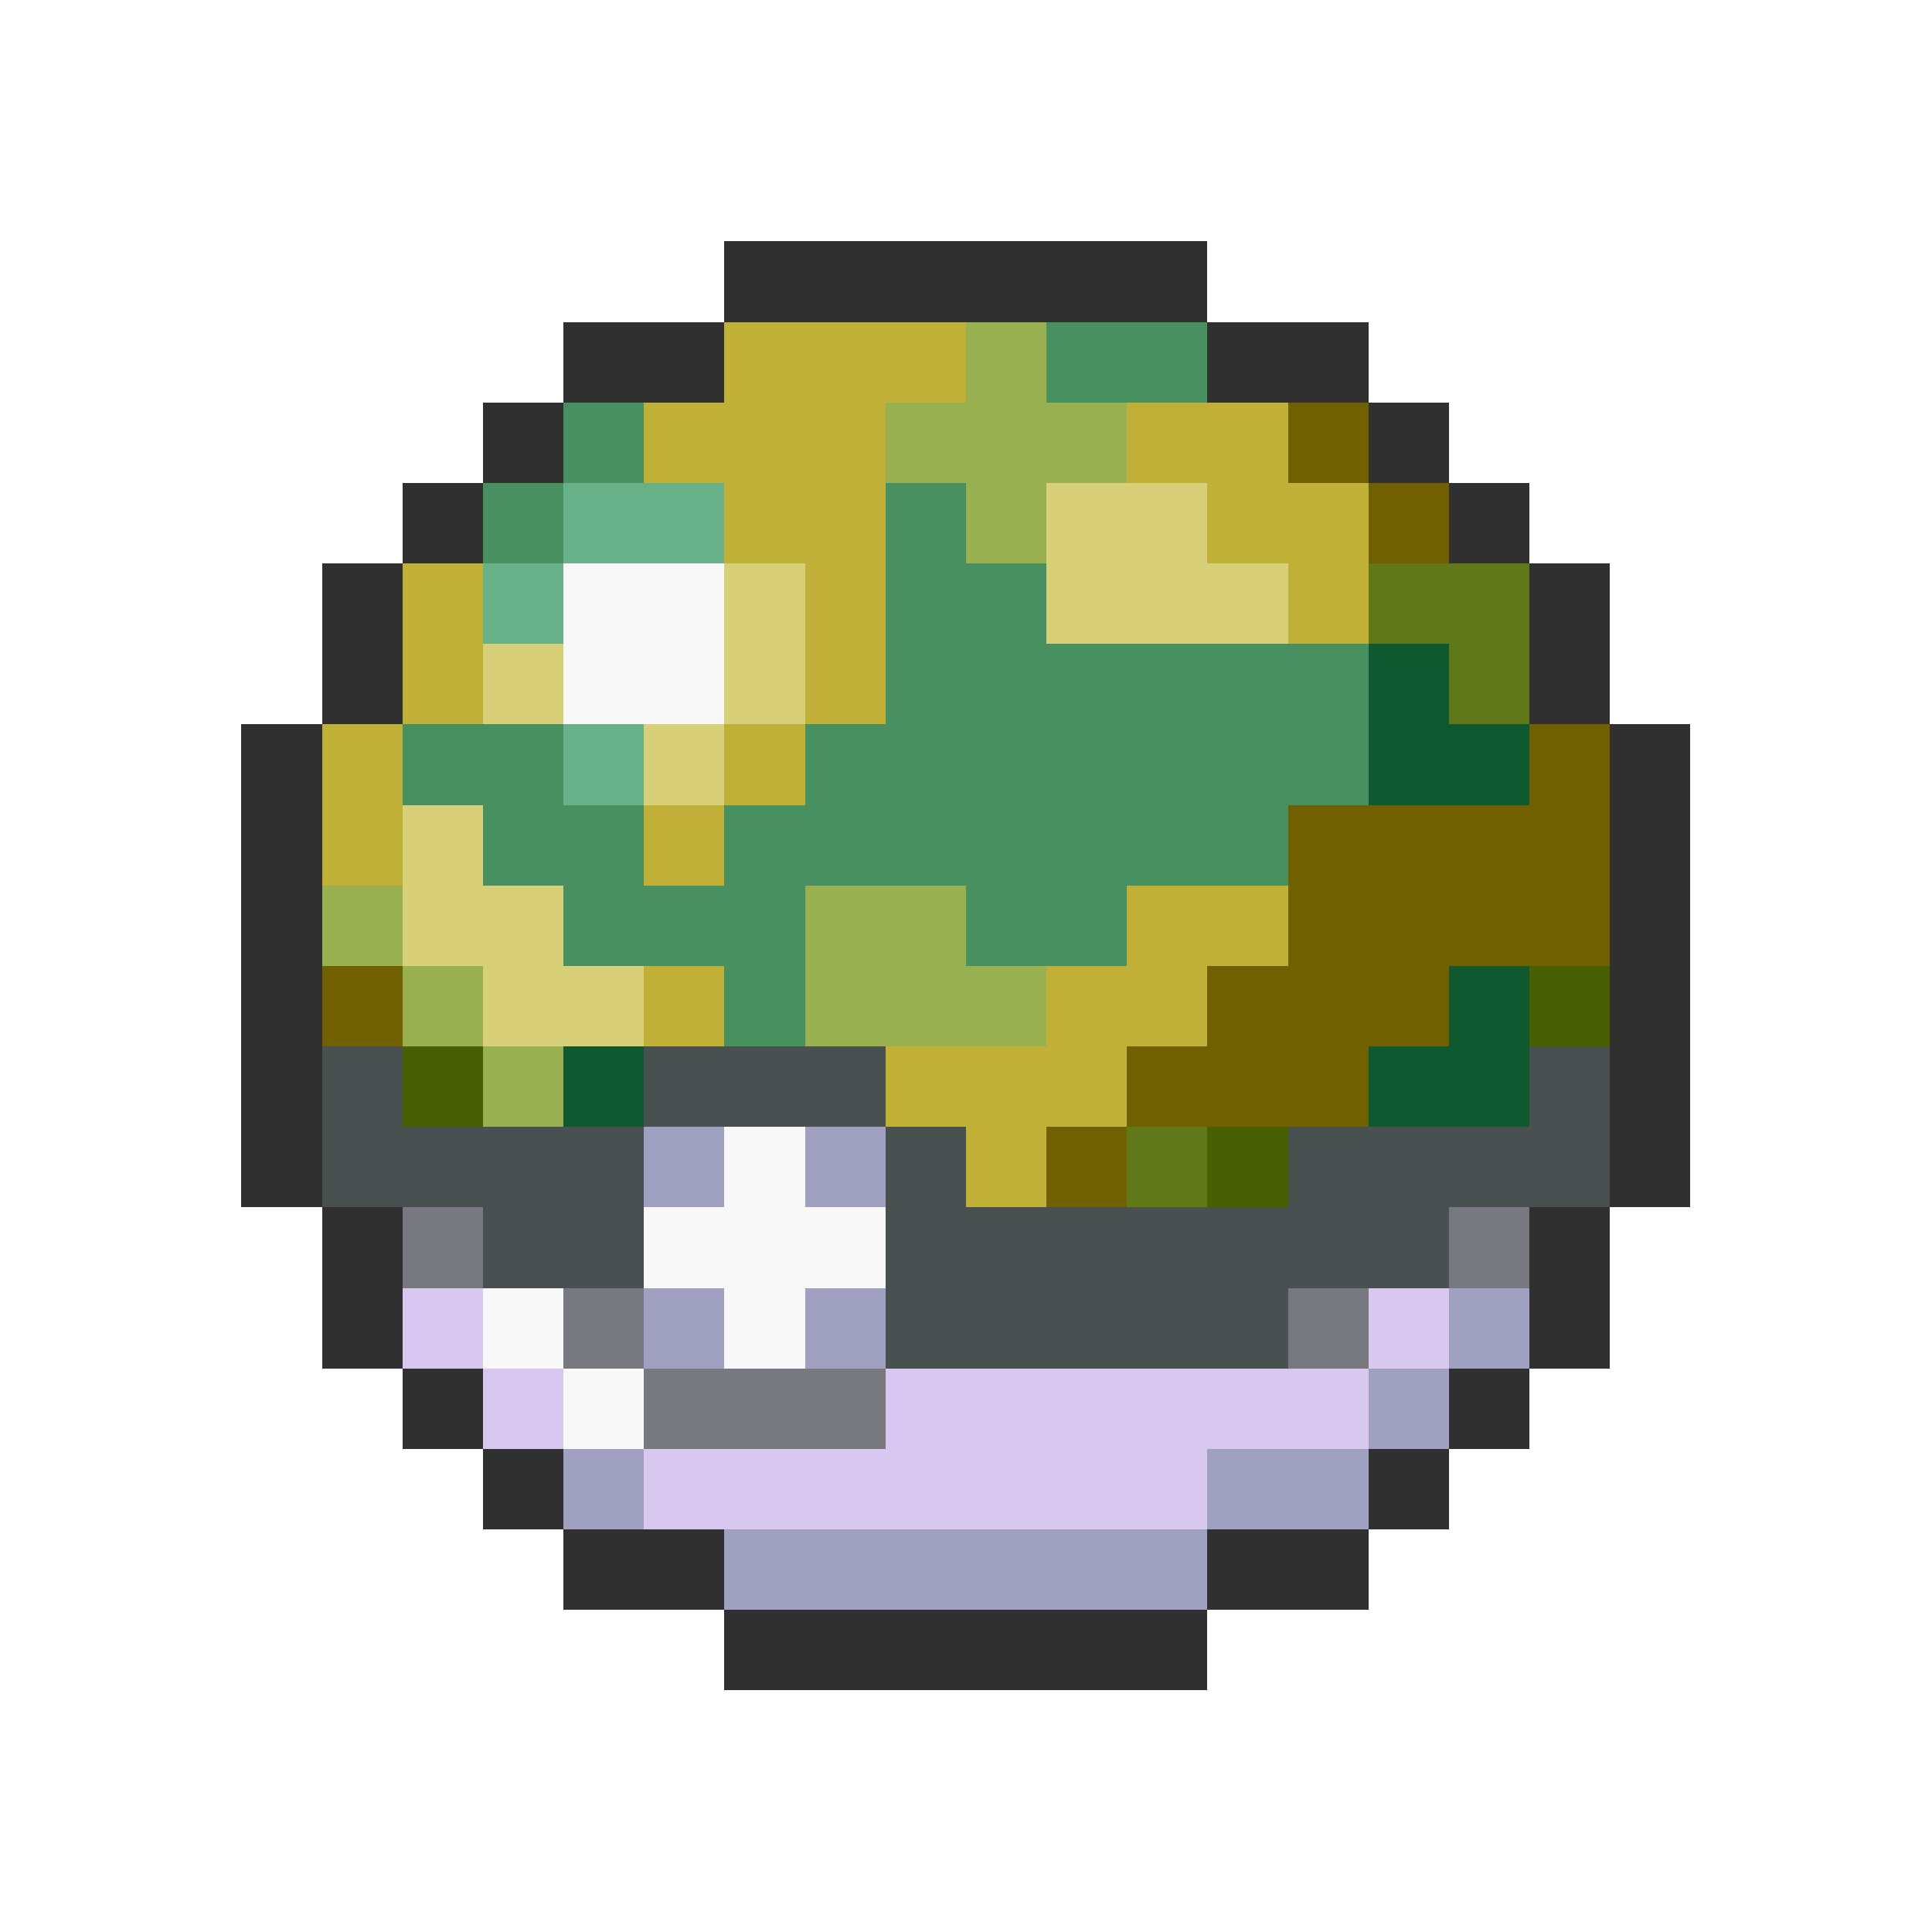 <svg xmlns="http://www.w3.org/2000/svg" viewBox="0 -0.5 24 24" shape-rendering="crispEdges">
<path stroke="#303030" d="M9 3h6M7 4h2M15 4h2M6 5h1M17 5h1M5 6h1M18 6h1M4 7h1M19 7h1M4 8h1M19 8h1M3 9h1M20 9h1M3 10h1M20 10h1M3 11h1M20 11h1M3 12h1M20 12h1M3 13h1M20 13h1M3 14h1M20 14h1M4 15h1M19 15h1M4 16h1M19 16h1M5 17h1M18 17h1M6 18h1M17 18h1M7 19h2M15 19h2M9 20h6" />
<path stroke="#c0b038" d="M9 4h3M8 5h3M14 5h2M9 6h2M15 6h2M5 7h1M10 7h1M16 7h1M5 8h1M10 8h1M4 9h1M9 9h1M4 10h1M8 10h1M14 11h2M8 12h1M13 12h2M11 13h3M12 14h1" />
<path stroke="#98b050" d="M12 4h1M11 5h3M12 6h1M4 11h1M10 11h2M5 12h1M10 12h3M6 13h1" />
<path stroke="#489060" d="M13 4h2M7 5h1M6 6h1M11 6h1M11 7h2M11 8h6M5 9h2M10 9h7M6 10h2M9 10h7M7 11h3M12 11h2M9 12h1" />
<path stroke="#706000" d="M16 5h1M17 6h1M19 9h1M16 10h4M16 11h4M4 12h1M15 12h3M14 13h3M13 14h1" />
<path stroke="#68b088" d="M7 6h2M6 7h1M7 9h1" />
<path stroke="#d8d078" d="M13 6h2M9 7h1M13 7h3M6 8h1M9 8h1M8 9h1M5 10h1M5 11h2M6 12h2" />
<path stroke="#f8f8f8" d="M7 7h2M7 8h2M9 14h1M8 15h3M6 16h1M9 16h1M7 17h1" />
<path stroke="#607818" d="M17 7h2M18 8h1M14 14h1" />
<path stroke="#105830" d="M17 8h1M17 9h2M18 12h1M7 13h1M17 13h2" />
<path stroke="#486000" d="M19 12h1M5 13h1M15 14h1" />
<path stroke="#485050" d="M4 13h1M8 13h3M19 13h1M4 14h4M11 14h1M16 14h4M6 15h2M11 15h7M11 16h5" />
<path stroke="#a0a0c0" d="M8 14h1M10 14h1M8 16h1M10 16h1M18 16h1M17 17h1M7 18h1M15 18h2M9 19h6" />
<path stroke="#787880" d="M5 15h1M18 15h1M7 16h1M16 16h1M8 17h3" />
<path stroke="#d8c8f0" d="M5 16h1M17 16h1M6 17h1M11 17h6M8 18h7" />
</svg>